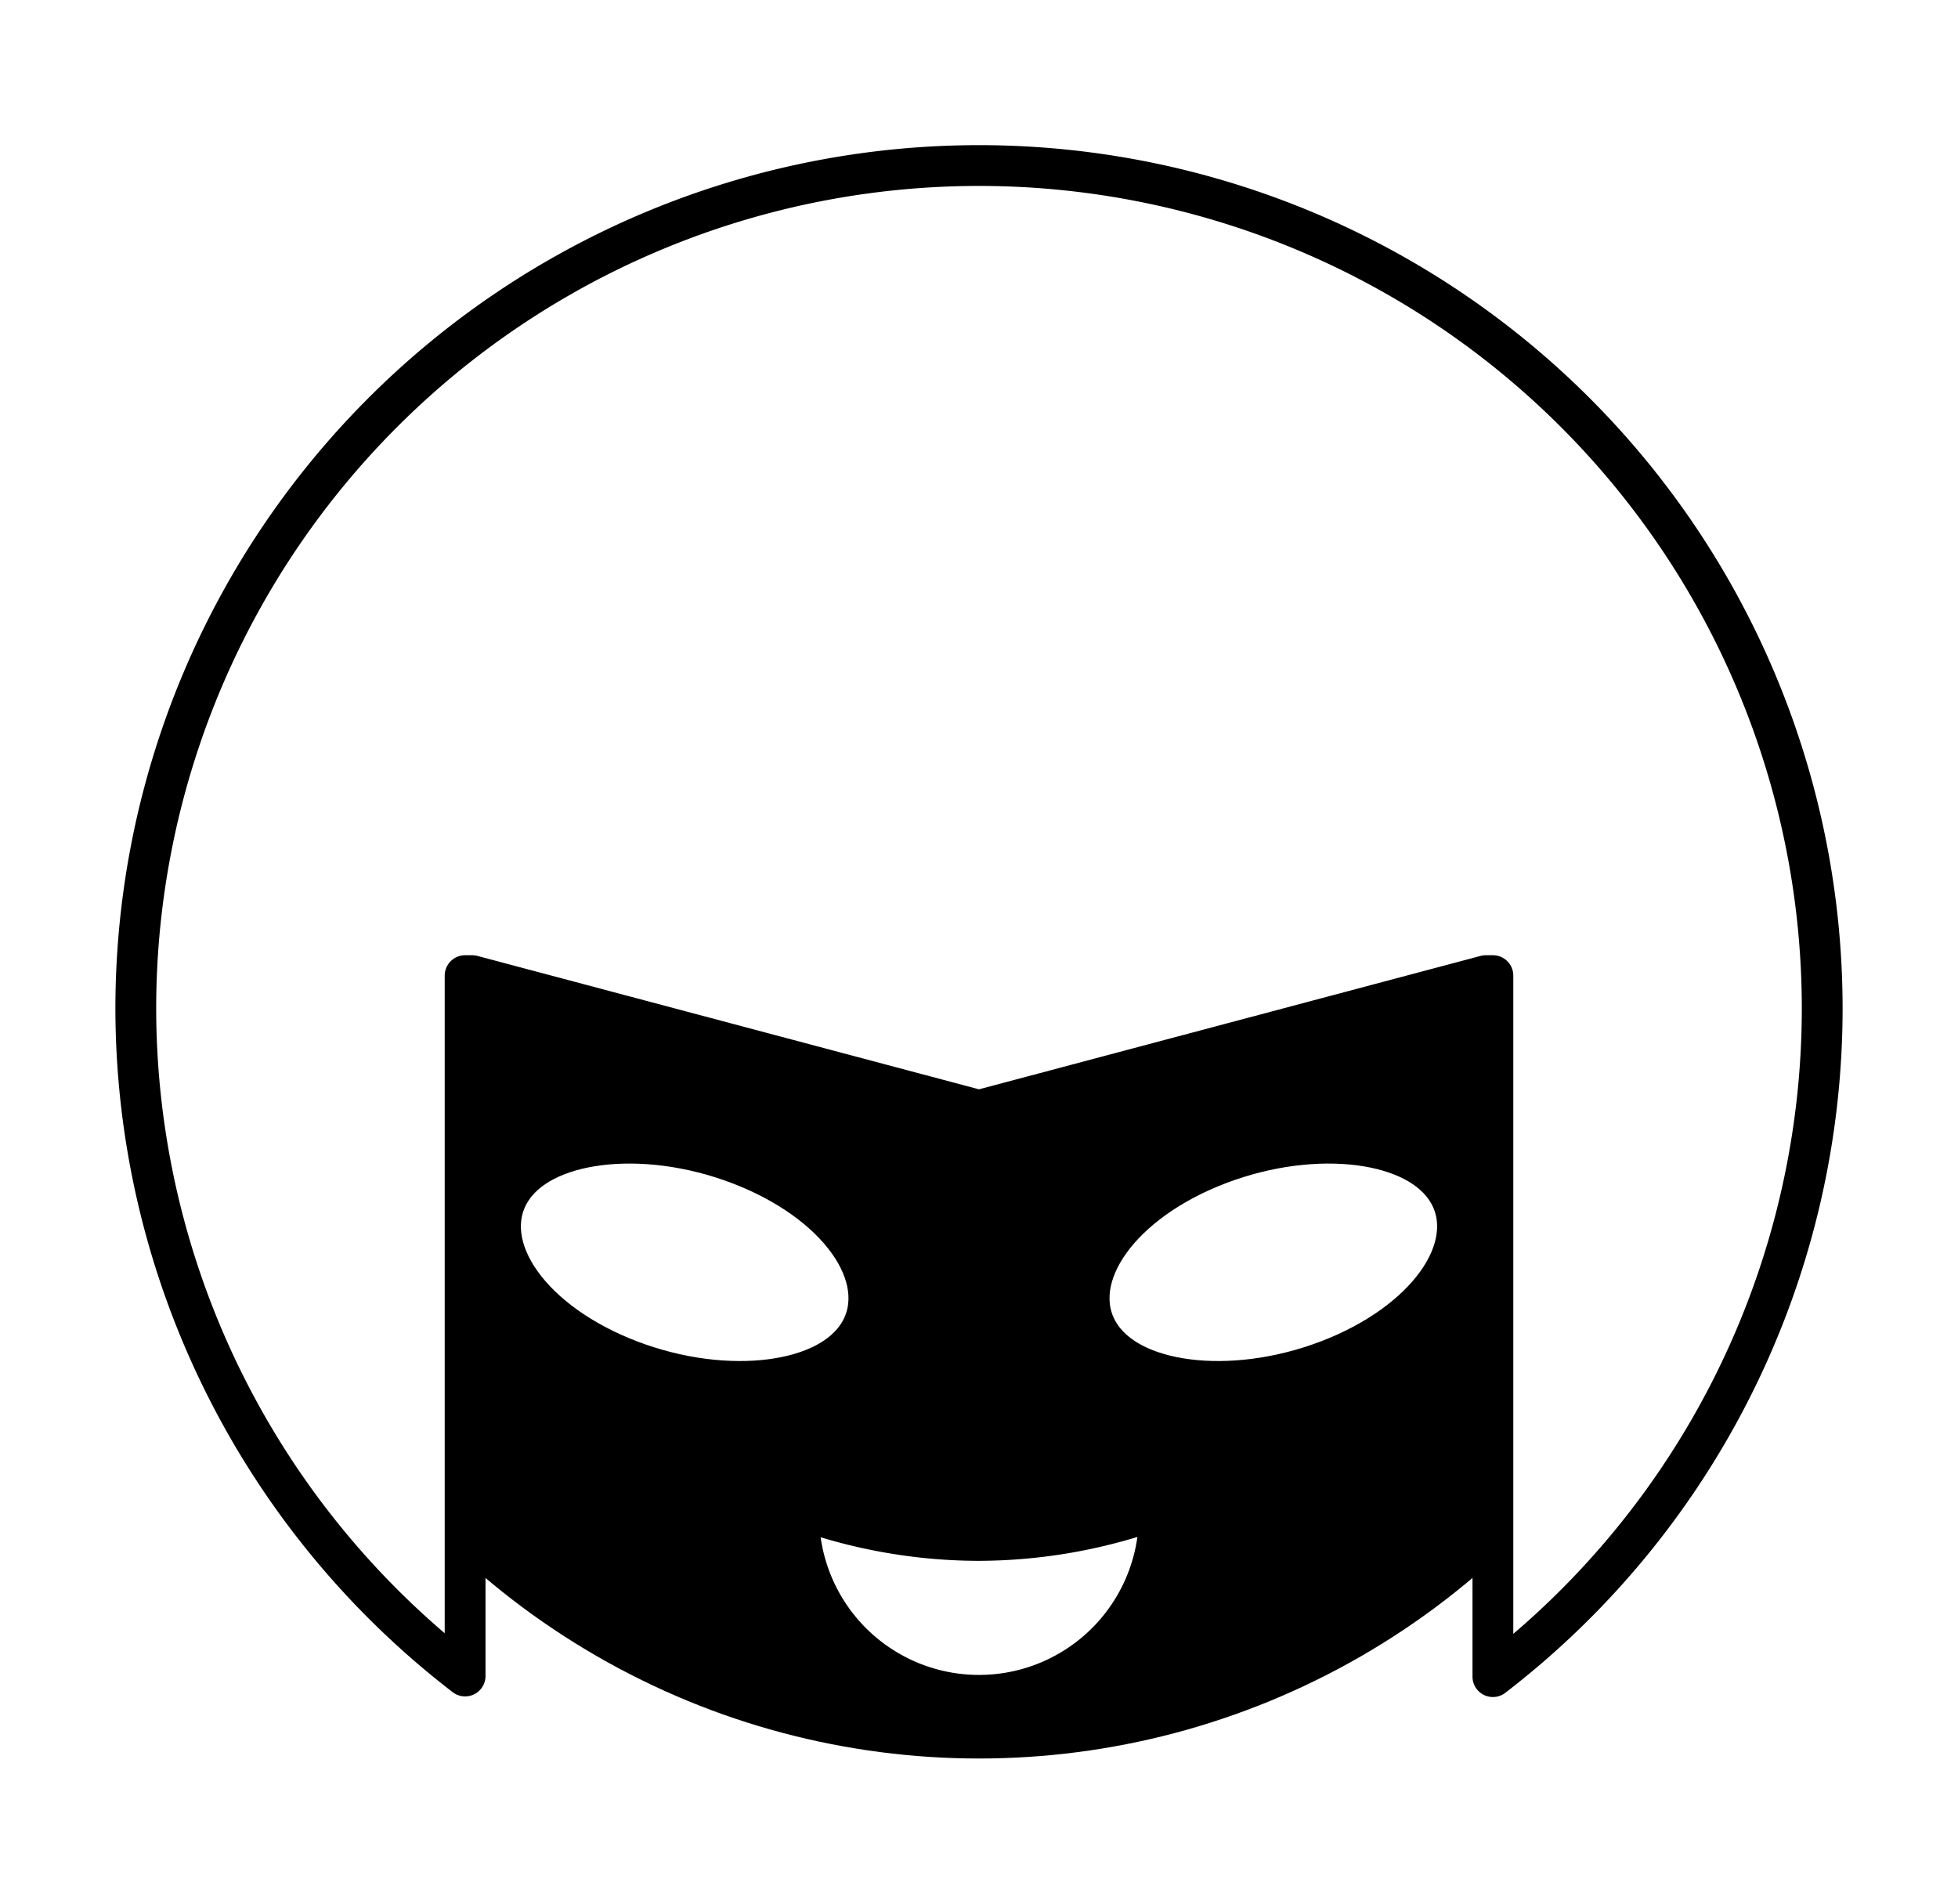 <?xml version="1.0" encoding="UTF-8" standalone="no"?>
<!-- Created with Inkscape (http://www.inkscape.org/) -->

<svg
   xmlns:dc="http://purl.org/dc/elements/1.1/"
   xmlns:cc="http://creativecommons.org/ns#"
   xmlns:rdf="http://www.w3.org/1999/02/22-rdf-syntax-ns#"
   xmlns:svg="http://www.w3.org/2000/svg"
   xmlns="http://www.w3.org/2000/svg"
   xmlns:xlink="http://www.w3.org/1999/xlink"
   xmlns:sodipodi="http://sodipodi.sourceforge.net/DTD/sodipodi-0.dtd"
   xmlns:inkscape="http://www.inkscape.org/namespaces/inkscape"
   width="720"
   height="700"
   viewBox="0 0 720 700"
   id="svg2"
   version="1.1"
   inkscape:version="0.91 r13725"
   style="enable-background:new"
   sodipodi:docname="vjgyo-tran-icon.svg">
  <defs
     id="defs4">
    <filter
       inkscape:collect="always"
       style="color-interpolation-filters:sRGB"
       id="filter4170">
      <feBlend
         inkscape:collect="always"
         mode="multiply"
         in2="BackgroundImage"
         id="feBlend4172" />
    </filter>
  </defs>
  <sodipodi:namedview
     id="base"
     pagecolor="#ffffff"
     bordercolor="#666666"
     borderopacity="1.0"
     inkscape:pageopacity="0.0"
     inkscape:pageshadow="2"
     inkscape:zoom="0.49497475"
     inkscape:cx="222.38991"
     inkscape:cy="315.72598"
     inkscape:document-units="px"
     inkscape:current-layer="g4252"
     showgrid="true"
     inkscape:snap-page="false"
     inkscape:snap-bbox="false"
     inkscape:bbox-paths="false"
     inkscape:bbox-nodes="false"
     inkscape:snap-bbox-midpoints="false"
     inkscape:snap-bbox-edge-midpoints="false"
     inkscape:object-paths="false"
     inkscape:snap-nodes="false"
     inkscape:snap-intersection-paths="false"
     inkscape:object-nodes="true"
     inkscape:snap-others="true"
     inkscape:snap-global="true"
     units="px"
     inkscape:snap-to-guides="false"
     inkscape:window-width="1366"
     inkscape:window-height="684"
     inkscape:window-x="-8"
     inkscape:window-y="53"
     inkscape:window-maximized="1">
    <inkscape:grid
       type="xygrid"
       id="grid4246" />
  </sodipodi:namedview>
  <g
     inkscape:groupmode="layer"
     id="layer2"
     inkscape:label="face"
     style="display:inline;opacity:1;filter:url(#filter4170)"
     transform="translate(0,-352.362)">
    <g
       id="g4252"
       transform="translate(0,10.611)">
      <g
         id="g3345">
        <g
           id="g4236"
           transform="translate(-29.919,324)">
          <g
             transform="translate(-0.505,0)"
             id="g4232">
            <circle
               r="274.562"
               cy="383.177"
               cx="390.424"
               id="face"
               style="color:#000000;display:inline;overflow:visible;visibility:visible;opacity:1;fill:#000000;fill-opacity:1;fill-rule:nonzero;stroke:#000000;stroke-width:13.282;stroke-linecap:square;stroke-linejoin:round;stroke-miterlimit:4;stroke-dasharray:none;stroke-dashoffset:100;stroke-opacity:1;marker:none;enable-background:accumulate"
               inkscape:label="#circle4202" />
            <path
               style="color:#000000;clip-rule:nonzero;display:inline;overflow:visible;visibility:visible;opacity:1;isolation:auto;mix-blend-mode:normal;color-interpolation:sRGB;color-interpolation-filters:linearRGB;solid-color:#000000;solid-opacity:1;fill:#ffffff;fill-opacity:1;fill-rule:nonzero;stroke:#000000;stroke-width:16.915;stroke-linecap:square;stroke-linejoin:round;stroke-miterlimit:4;stroke-dasharray:none;stroke-dashoffset:100;stroke-opacity:1;marker:none;color-rendering:auto;image-rendering:auto;shape-rendering:auto;text-rendering:auto;enable-background:accumulate"
               d="m 457.542,570.974 a 193.648,193.648 0 0 1 -67.475,12.263 193.648,193.648 0 0 1 -66.715,-12.114 67.257,67.257 0 0 0 -0.185,3.722 67.257,67.257 0 0 0 67.257,67.257 67.257,67.257 0 0 0 67.257,-67.257 67.257,67.257 0 0 0 -0.139,-3.872 z"
               id="mouse"
               inkscape:connector-curvature="0"
               inkscape:label="#path4225" />
          </g>
          <path
             inkscape:label="#path4168"
             inkscape:connector-curvature="0"
             id="hair"
             d="M 389.918,78.623 A 310.068,310.068 0 0 0 79.851,388.691 310.068,310.068 0 0 0 200.949,634.041 l 0,-257.541 2.594,0 186.375,49.568 186.377,-49.568 2.594,0 0,257.773 A 310.068,310.068 0 0 0 699.986,388.691 310.068,310.068 0 0 0 389.918,78.623 Z"
             style="color:#000000;display:inline;overflow:visible;visibility:visible;opacity:1;fill:#ffffff;fill-opacity:1;fill-rule:nonzero;stroke:#000000;stroke-width:15;stroke-linecap:square;stroke-linejoin:round;stroke-miterlimit:4;stroke-dasharray:none;stroke-dashoffset:100;stroke-opacity:1;marker:none;enable-background:accumulate" />
        </g>
        <g
           id="g4242"
           transform="translate(-28.034,324)">
          <ellipse
             transform="matrix(0.934,0.356,-0.513,0.858,0,0)"
             cx="495.221"
             cy="356.198"
             rx="70.227"
             ry="42.244"
             id="path4205"
             style="color:#000000;clip-rule:nonzero;display:inline;overflow:visible;visibility:visible;opacity:1;isolation:auto;mix-blend-mode:normal;color-interpolation:sRGB;color-interpolation-filters:linearRGB;solid-color:#000000;solid-opacity:1;fill:#ffffff;fill-opacity:1;fill-rule:nonzero;stroke:#000000;stroke-width:16.639;stroke-linecap:square;stroke-linejoin:round;stroke-miterlimit:4;stroke-dasharray:none;stroke-dashoffset:100.768;stroke-opacity:1;marker:none;color-rendering:auto;image-rendering:auto;shape-rendering:auto;text-rendering:auto;enable-background:accumulate" />
          <use
             style="fill:#ffffff"
             height="100%"
             width="100%"
             transform="matrix(-1,0,0,1,776.069,0)"
             id="use4207"
             xlink:href="#path4205"
             y="0"
             x="0" />
        </g>
      </g>
    </g>
  </g>
</svg>
